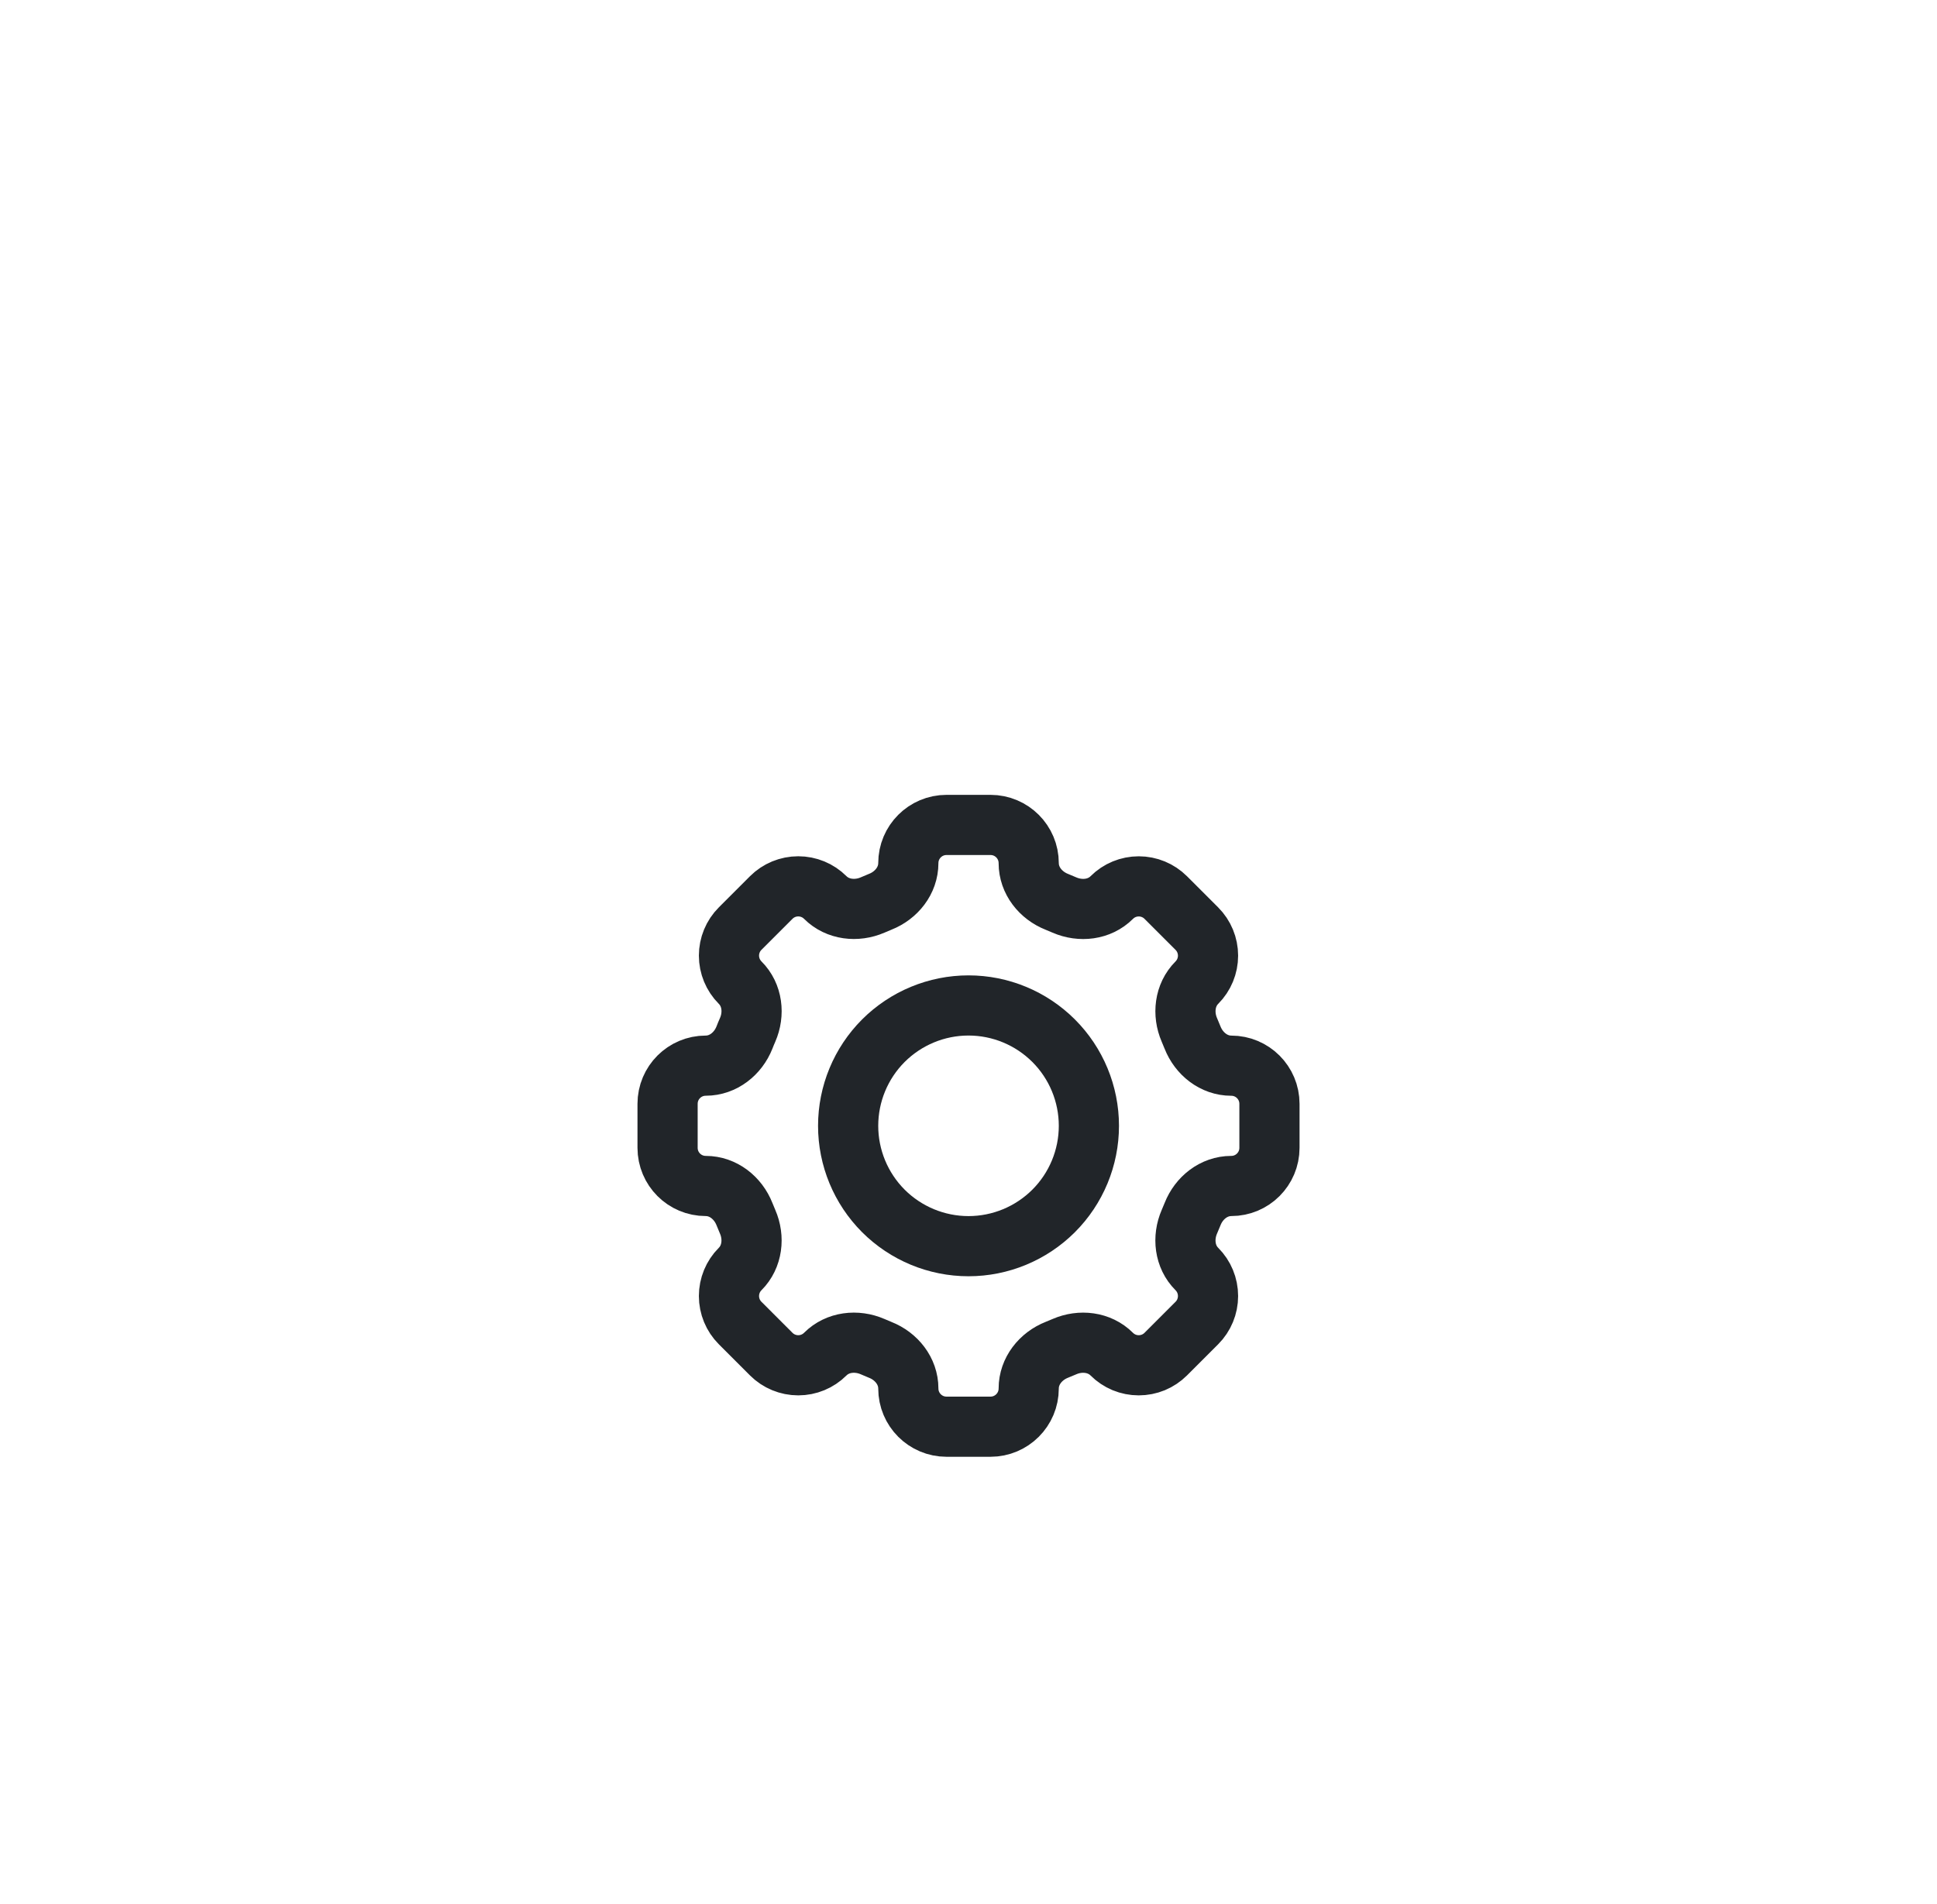 <svg width="59" height="58" viewBox="0 0 59 58" fill="none" xmlns="http://www.w3.org/2000/svg">
<g filter="url(#filter0_ddd_40_1678)">
<rect x="5.5" y="4" width="48" height="48" rx="16" fill="white"/>
<path d="M31.334 20.297C31.334 19.654 30.813 19.133 30.17 19.133H28.831C28.188 19.133 27.667 19.654 27.667 20.297C27.667 20.826 27.304 21.281 26.81 21.475C26.732 21.507 26.654 21.54 26.578 21.573C26.091 21.783 25.513 21.719 25.137 21.344C24.919 21.126 24.623 21.004 24.315 21.004C24.006 21.004 23.71 21.126 23.492 21.344L22.544 22.292C22.326 22.51 22.204 22.806 22.204 23.114C22.204 23.423 22.326 23.718 22.544 23.937C22.92 24.312 22.985 24.89 22.772 25.378C22.738 25.454 22.706 25.532 22.676 25.61C22.481 26.104 22.027 26.467 21.497 26.467C20.854 26.467 20.334 26.987 20.334 27.63V28.97C20.334 29.613 20.854 30.133 21.497 30.133C22.027 30.133 22.481 30.496 22.676 30.99C22.707 31.068 22.74 31.146 22.772 31.222C22.984 31.709 22.919 32.288 22.544 32.663C22.326 32.881 22.204 33.177 22.204 33.486C22.204 33.794 22.326 34.09 22.544 34.308L23.492 35.256C23.71 35.474 24.006 35.596 24.315 35.596C24.623 35.596 24.919 35.474 25.137 35.256C25.513 34.88 26.09 34.816 26.578 35.027C26.654 35.061 26.732 35.093 26.81 35.125C27.304 35.319 27.667 35.774 27.667 36.303C27.667 36.946 28.188 37.467 28.83 37.467H30.17C30.813 37.467 31.334 36.946 31.334 36.303C31.334 35.774 31.697 35.319 32.191 35.124C32.269 35.093 32.346 35.061 32.422 35.028C32.909 34.816 33.488 34.881 33.863 35.256C33.971 35.364 34.099 35.449 34.24 35.508C34.381 35.566 34.532 35.596 34.685 35.596C34.838 35.596 34.989 35.566 35.131 35.508C35.272 35.449 35.4 35.364 35.508 35.256L36.456 34.308C36.674 34.09 36.796 33.794 36.796 33.486C36.796 33.177 36.674 32.881 36.456 32.663C36.08 32.288 36.016 31.71 36.228 31.222C36.261 31.146 36.294 31.068 36.325 30.99C36.519 30.496 36.974 30.133 37.504 30.133C38.146 30.133 38.667 29.613 38.667 28.97V27.631C38.667 26.988 38.146 26.468 37.504 26.468C36.974 26.468 36.519 26.105 36.324 25.61C36.293 25.533 36.261 25.455 36.228 25.379C36.017 24.892 36.081 24.313 36.456 23.938C36.674 23.719 36.796 23.424 36.796 23.115C36.796 22.807 36.674 22.511 36.456 22.293L35.508 21.345C35.29 21.127 34.994 21.005 34.686 21.005C34.377 21.005 34.082 21.127 33.864 21.345C33.488 21.721 32.91 21.785 32.422 21.573C32.346 21.54 32.268 21.507 32.191 21.476C31.697 21.281 31.334 20.826 31.334 20.297Z" stroke="#212529" stroke-width="1.833" stroke-linecap="round" stroke-linejoin="round"/>
<path d="M33.167 28.3C33.167 29.272 32.781 30.205 32.093 30.893C31.405 31.58 30.473 31.967 29.5 31.967C28.528 31.967 27.595 31.58 26.907 30.893C26.22 30.205 25.834 29.272 25.834 28.3C25.834 27.328 26.22 26.395 26.907 25.707C27.595 25.02 28.528 24.633 29.5 24.633C30.473 24.633 31.405 25.02 32.093 25.707C32.781 26.395 33.167 27.328 33.167 28.3Z" stroke="#212529" stroke-width="1.833" stroke-linecap="round" stroke-linejoin="round"/>
</g>
<defs>
<filter id="filter0_ddd_40_1678" x="0.5" y="0" width="58" height="58" filterUnits="userSpaceOnUse" color-interpolation-filters="sRGB">
<feFlood flood-opacity="0" result="BackgroundImageFix"/>
<feColorMatrix in="SourceAlpha" type="matrix" values="0 0 0 0 0 0 0 0 0 0 0 0 0 0 0 0 0 0 127 0" result="hardAlpha"/>
<feOffset dy="1"/>
<feGaussianBlur stdDeviation="2.5"/>
<feComposite in2="hardAlpha" operator="out"/>
<feColorMatrix type="matrix" values="0 0 0 0 0 0 0 0 0 0 0 0 0 0 0 0 0 0 0.12 0"/>
<feBlend mode="normal" in2="BackgroundImageFix" result="effect1_dropShadow_40_1678"/>
<feColorMatrix in="SourceAlpha" type="matrix" values="0 0 0 0 0 0 0 0 0 0 0 0 0 0 0 0 0 0 127 0" result="hardAlpha"/>
<feOffset dy="2"/>
<feGaussianBlur stdDeviation="1"/>
<feComposite in2="hardAlpha" operator="out"/>
<feColorMatrix type="matrix" values="0 0 0 0 0 0 0 0 0 0 0 0 0 0 0 0 0 0 0.14 0"/>
<feBlend mode="normal" in2="effect1_dropShadow_40_1678" result="effect2_dropShadow_40_1678"/>
<feColorMatrix in="SourceAlpha" type="matrix" values="0 0 0 0 0 0 0 0 0 0 0 0 0 0 0 0 0 0 127 0" result="hardAlpha"/>
<feMorphology radius="2" operator="erode" in="SourceAlpha" result="effect3_dropShadow_40_1678"/>
<feOffset dy="3"/>
<feGaussianBlur stdDeviation="0.5"/>
<feComposite in2="hardAlpha" operator="out"/>
<feColorMatrix type="matrix" values="0 0 0 0 0 0 0 0 0 0 0 0 0 0 0 0 0 0 0.2 0"/>
<feBlend mode="normal" in2="effect2_dropShadow_40_1678" result="effect3_dropShadow_40_1678"/>
<feBlend mode="normal" in="SourceGraphic" in2="effect3_dropShadow_40_1678" result="shape"/>
</filter>
</defs>
</svg>
